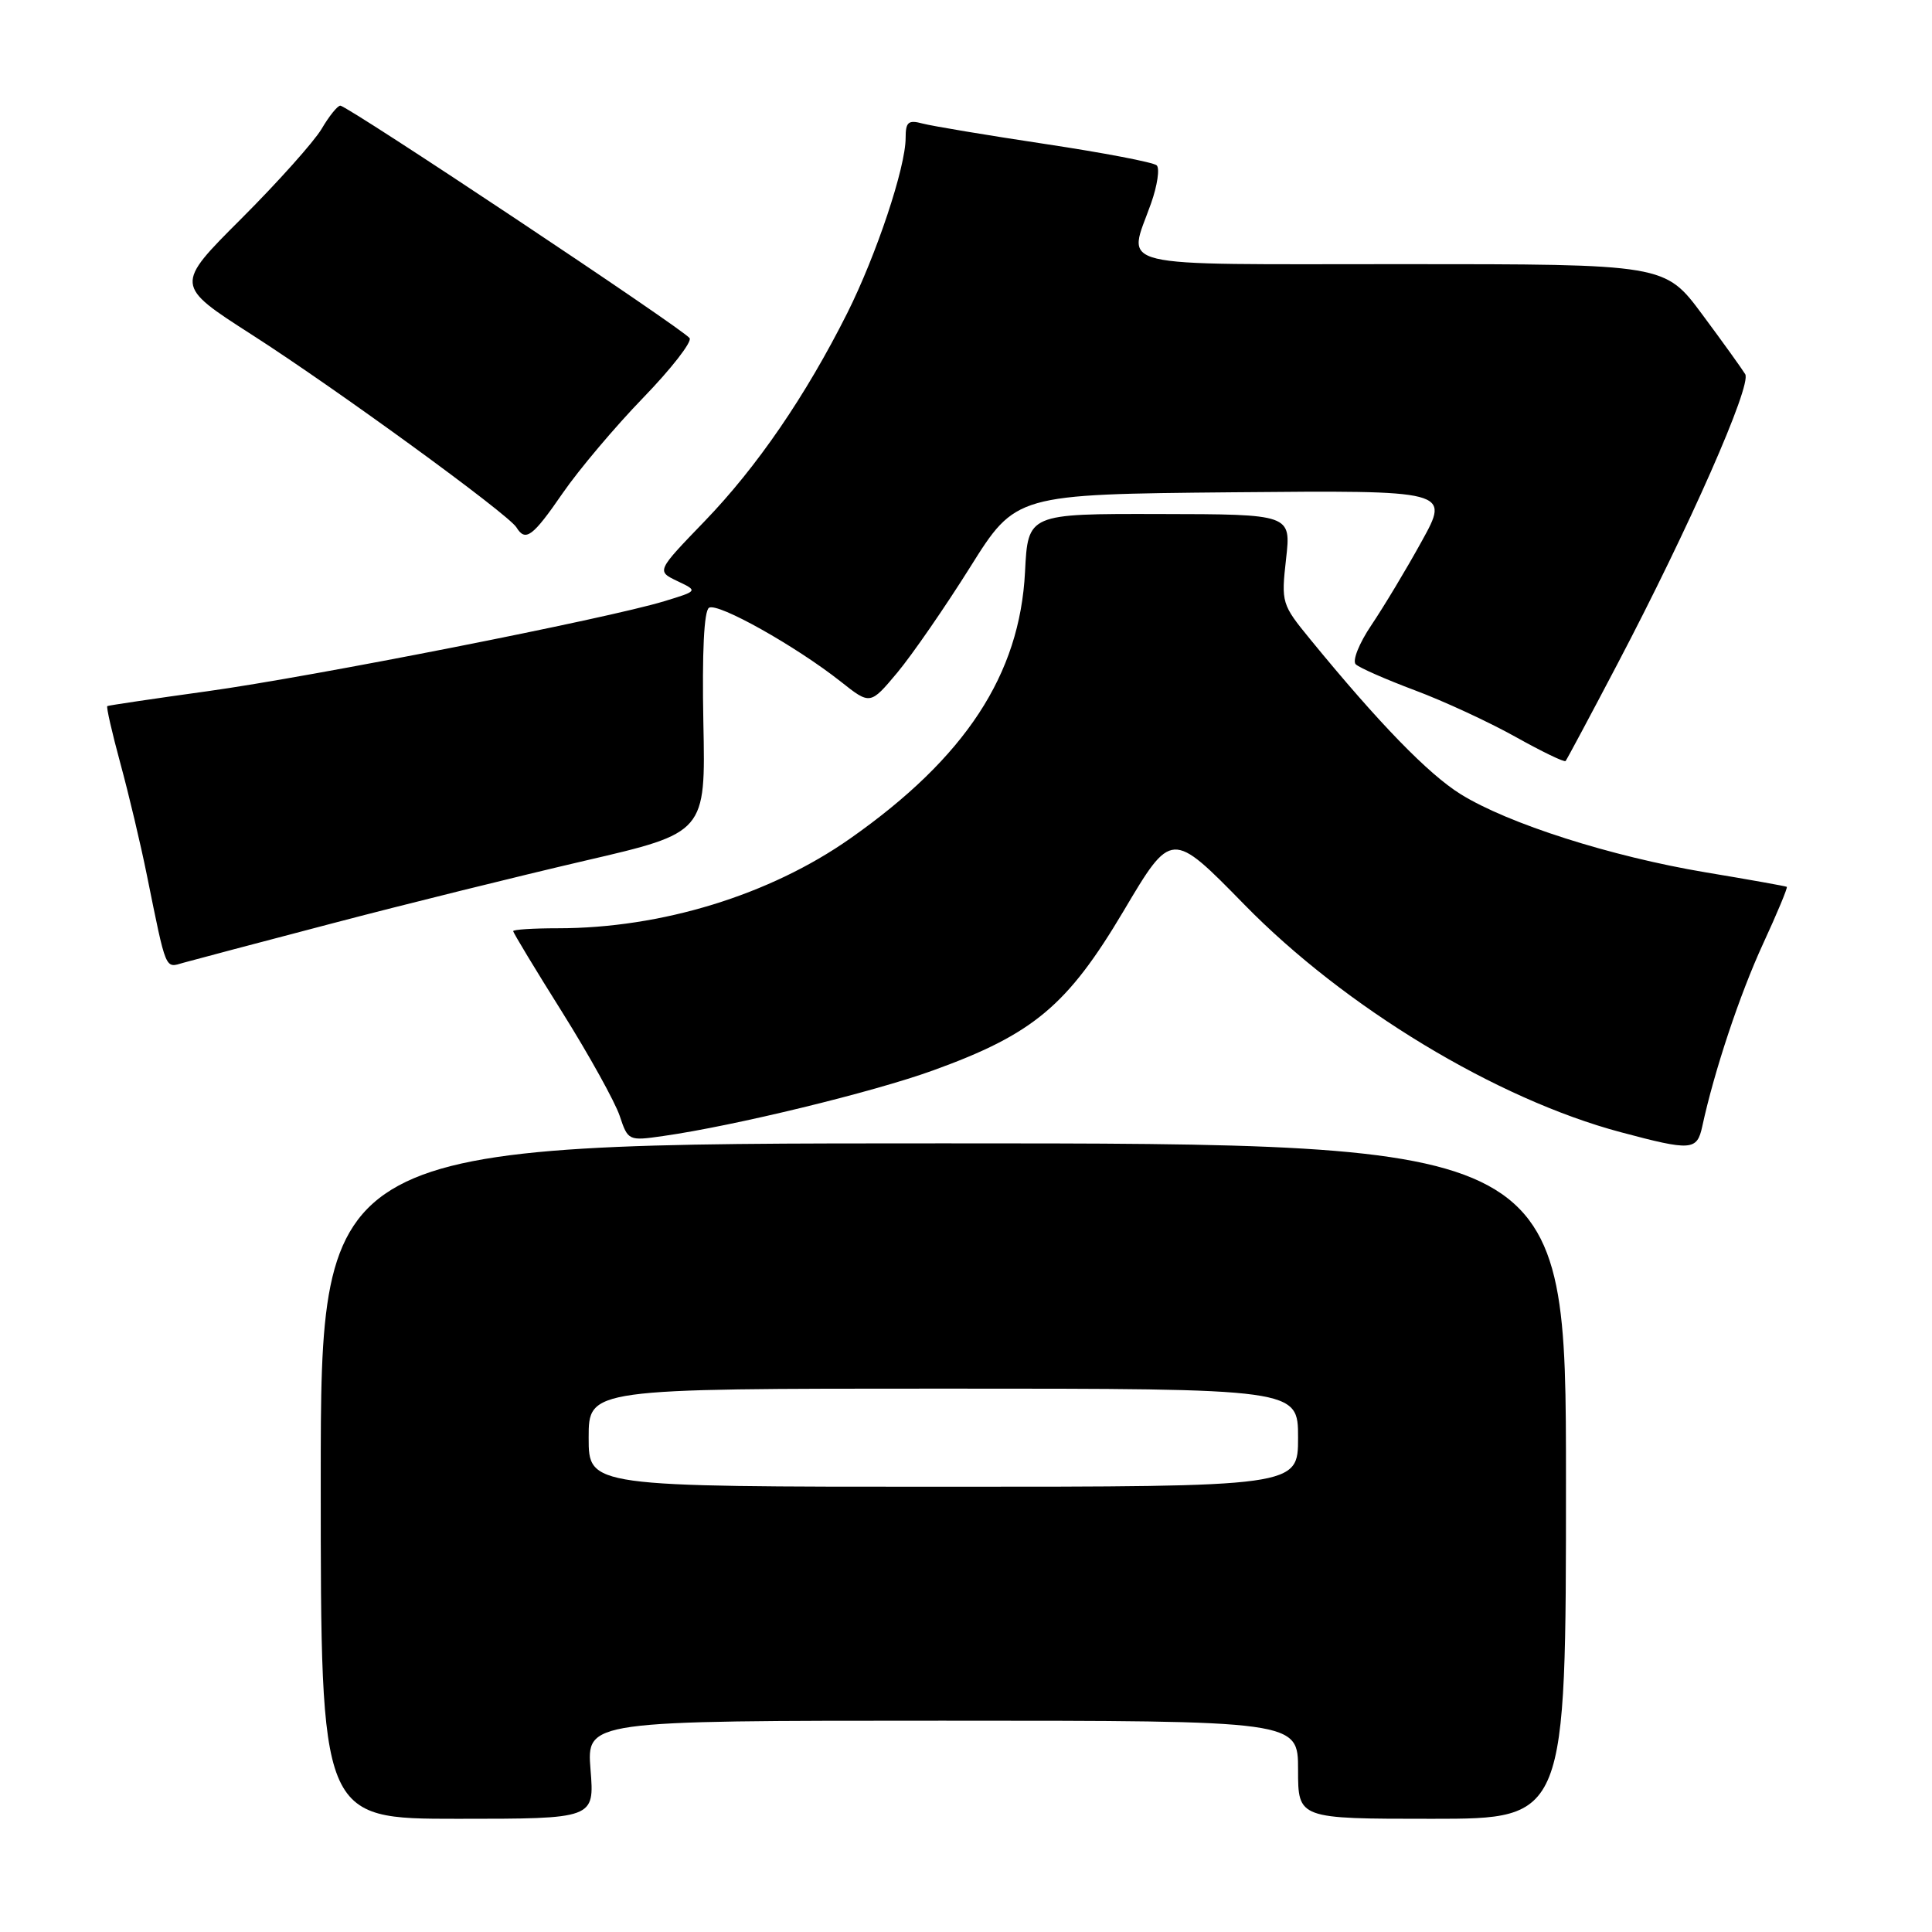 <?xml version="1.0" encoding="UTF-8" standalone="no"?>
<!DOCTYPE svg PUBLIC "-//W3C//DTD SVG 1.1//EN" "http://www.w3.org/Graphics/SVG/1.1/DTD/svg11.dtd" >
<svg xmlns="http://www.w3.org/2000/svg" xmlns:xlink="http://www.w3.org/1999/xlink" version="1.1" viewBox="0 0 256 256">
 <g >
 <path fill="currentColor"
d=" M 78.25 234.50 C 77.73 228.00 77.73 228.00 124.86 228.00 C 172.00 228.00 172.00 228.00 172.00 234.50 C 172.00 241.00 172.00 241.00 189.75 241.00 C 207.50 241.00 207.50 241.00 207.50 196.25 C 207.50 151.50 207.50 151.50 125.00 151.50 C 42.50 151.50 42.50 151.50 42.50 196.25 C 42.50 241.00 42.50 241.00 60.63 241.00 C 78.77 241.00 78.77 241.00 78.25 234.50 Z  M 225.56 149.25 C 227.14 141.93 230.52 131.78 233.60 125.09 C 235.48 121.02 236.90 117.61 236.76 117.51 C 236.62 117.42 231.78 116.55 226.00 115.59 C 213.43 113.48 199.83 109.14 193.54 105.23 C 189.25 102.56 182.71 95.83 173.62 84.72 C 169.82 80.08 169.76 79.86 170.41 74.06 C 171.08 68.14 171.08 68.14 153.65 68.11 C 136.21 68.07 136.21 68.07 135.82 75.79 C 135.13 89.39 127.92 100.39 112.65 111.11 C 101.99 118.60 87.65 123.00 73.91 123.00 C 70.66 123.00 68.00 123.17 68.00 123.38 C 68.00 123.59 70.92 128.43 74.50 134.13 C 78.07 139.83 81.49 146.01 82.11 147.85 C 83.21 151.15 83.28 151.19 87.86 150.53 C 97.25 149.20 115.68 144.72 123.65 141.83 C 136.92 137.03 141.43 133.25 148.87 120.73 C 155.23 110.00 155.23 110.00 164.87 119.85 C 178.19 133.48 198.27 145.63 214.75 150.02 C 224.12 152.52 224.86 152.47 225.56 149.25 Z  M 44.00 122.36 C 53.62 119.83 68.70 116.10 77.50 114.05 C 93.50 110.34 93.50 110.34 93.20 95.76 C 93.02 86.45 93.28 80.94 93.95 80.53 C 95.11 79.81 105.46 85.62 111.41 90.32 C 115.31 93.41 115.31 93.41 118.91 89.11 C 120.88 86.74 125.22 80.46 128.55 75.15 C 134.60 65.50 134.60 65.50 163.36 65.23 C 192.12 64.97 192.12 64.97 188.38 71.73 C 186.33 75.46 183.32 80.45 181.71 82.84 C 180.09 85.24 179.17 87.55 179.64 88.02 C 180.11 88.48 183.64 90.03 187.48 91.47 C 191.31 92.90 197.31 95.68 200.80 97.63 C 204.29 99.58 207.28 101.03 207.45 100.84 C 207.61 100.65 210.70 94.88 214.31 88.00 C 223.82 69.90 232.13 51.05 231.25 49.58 C 230.84 48.90 228.28 45.33 225.56 41.67 C 220.61 35.00 220.61 35.00 185.81 35.00 C 146.49 35.00 149.43 35.71 152.52 26.95 C 153.36 24.58 153.69 22.31 153.27 21.91 C 152.85 21.51 146.20 20.24 138.50 19.08 C 130.80 17.92 123.49 16.70 122.25 16.37 C 120.35 15.86 120.00 16.16 120.00 18.28 C 120.00 22.18 116.13 33.77 112.26 41.50 C 106.76 52.45 100.30 61.88 93.36 69.07 C 86.99 75.67 86.99 75.67 89.74 76.99 C 92.50 78.30 92.50 78.30 88.00 79.67 C 80.50 81.96 41.35 89.67 27.50 91.59 C 20.35 92.58 14.37 93.47 14.22 93.56 C 14.06 93.66 14.84 97.06 15.94 101.12 C 17.05 105.18 18.64 111.88 19.47 116.00 C 22.07 128.82 21.85 128.28 24.30 127.57 C 25.51 127.23 34.38 124.88 44.00 122.36 Z  M 74.57 65.33 C 76.72 62.22 81.51 56.54 85.22 52.71 C 88.93 48.88 91.70 45.32 91.38 44.81 C 90.71 43.72 46.06 14.00 45.09 14.00 C 44.73 14.00 43.61 15.38 42.62 17.07 C 41.62 18.76 36.83 24.12 31.98 28.97 C 23.15 37.79 23.15 37.79 33.37 44.35 C 44.58 51.54 67.33 68.11 68.43 69.88 C 69.63 71.83 70.57 71.14 74.57 65.33 Z  M 78.00 190.50 C 78.00 184.00 78.00 184.00 125.00 184.00 C 172.00 184.00 172.00 184.00 172.00 190.50 C 172.00 197.00 172.00 197.00 125.00 197.00 C 78.00 197.00 78.00 197.00 78.00 190.50 Z "/>
</g>
</svg>